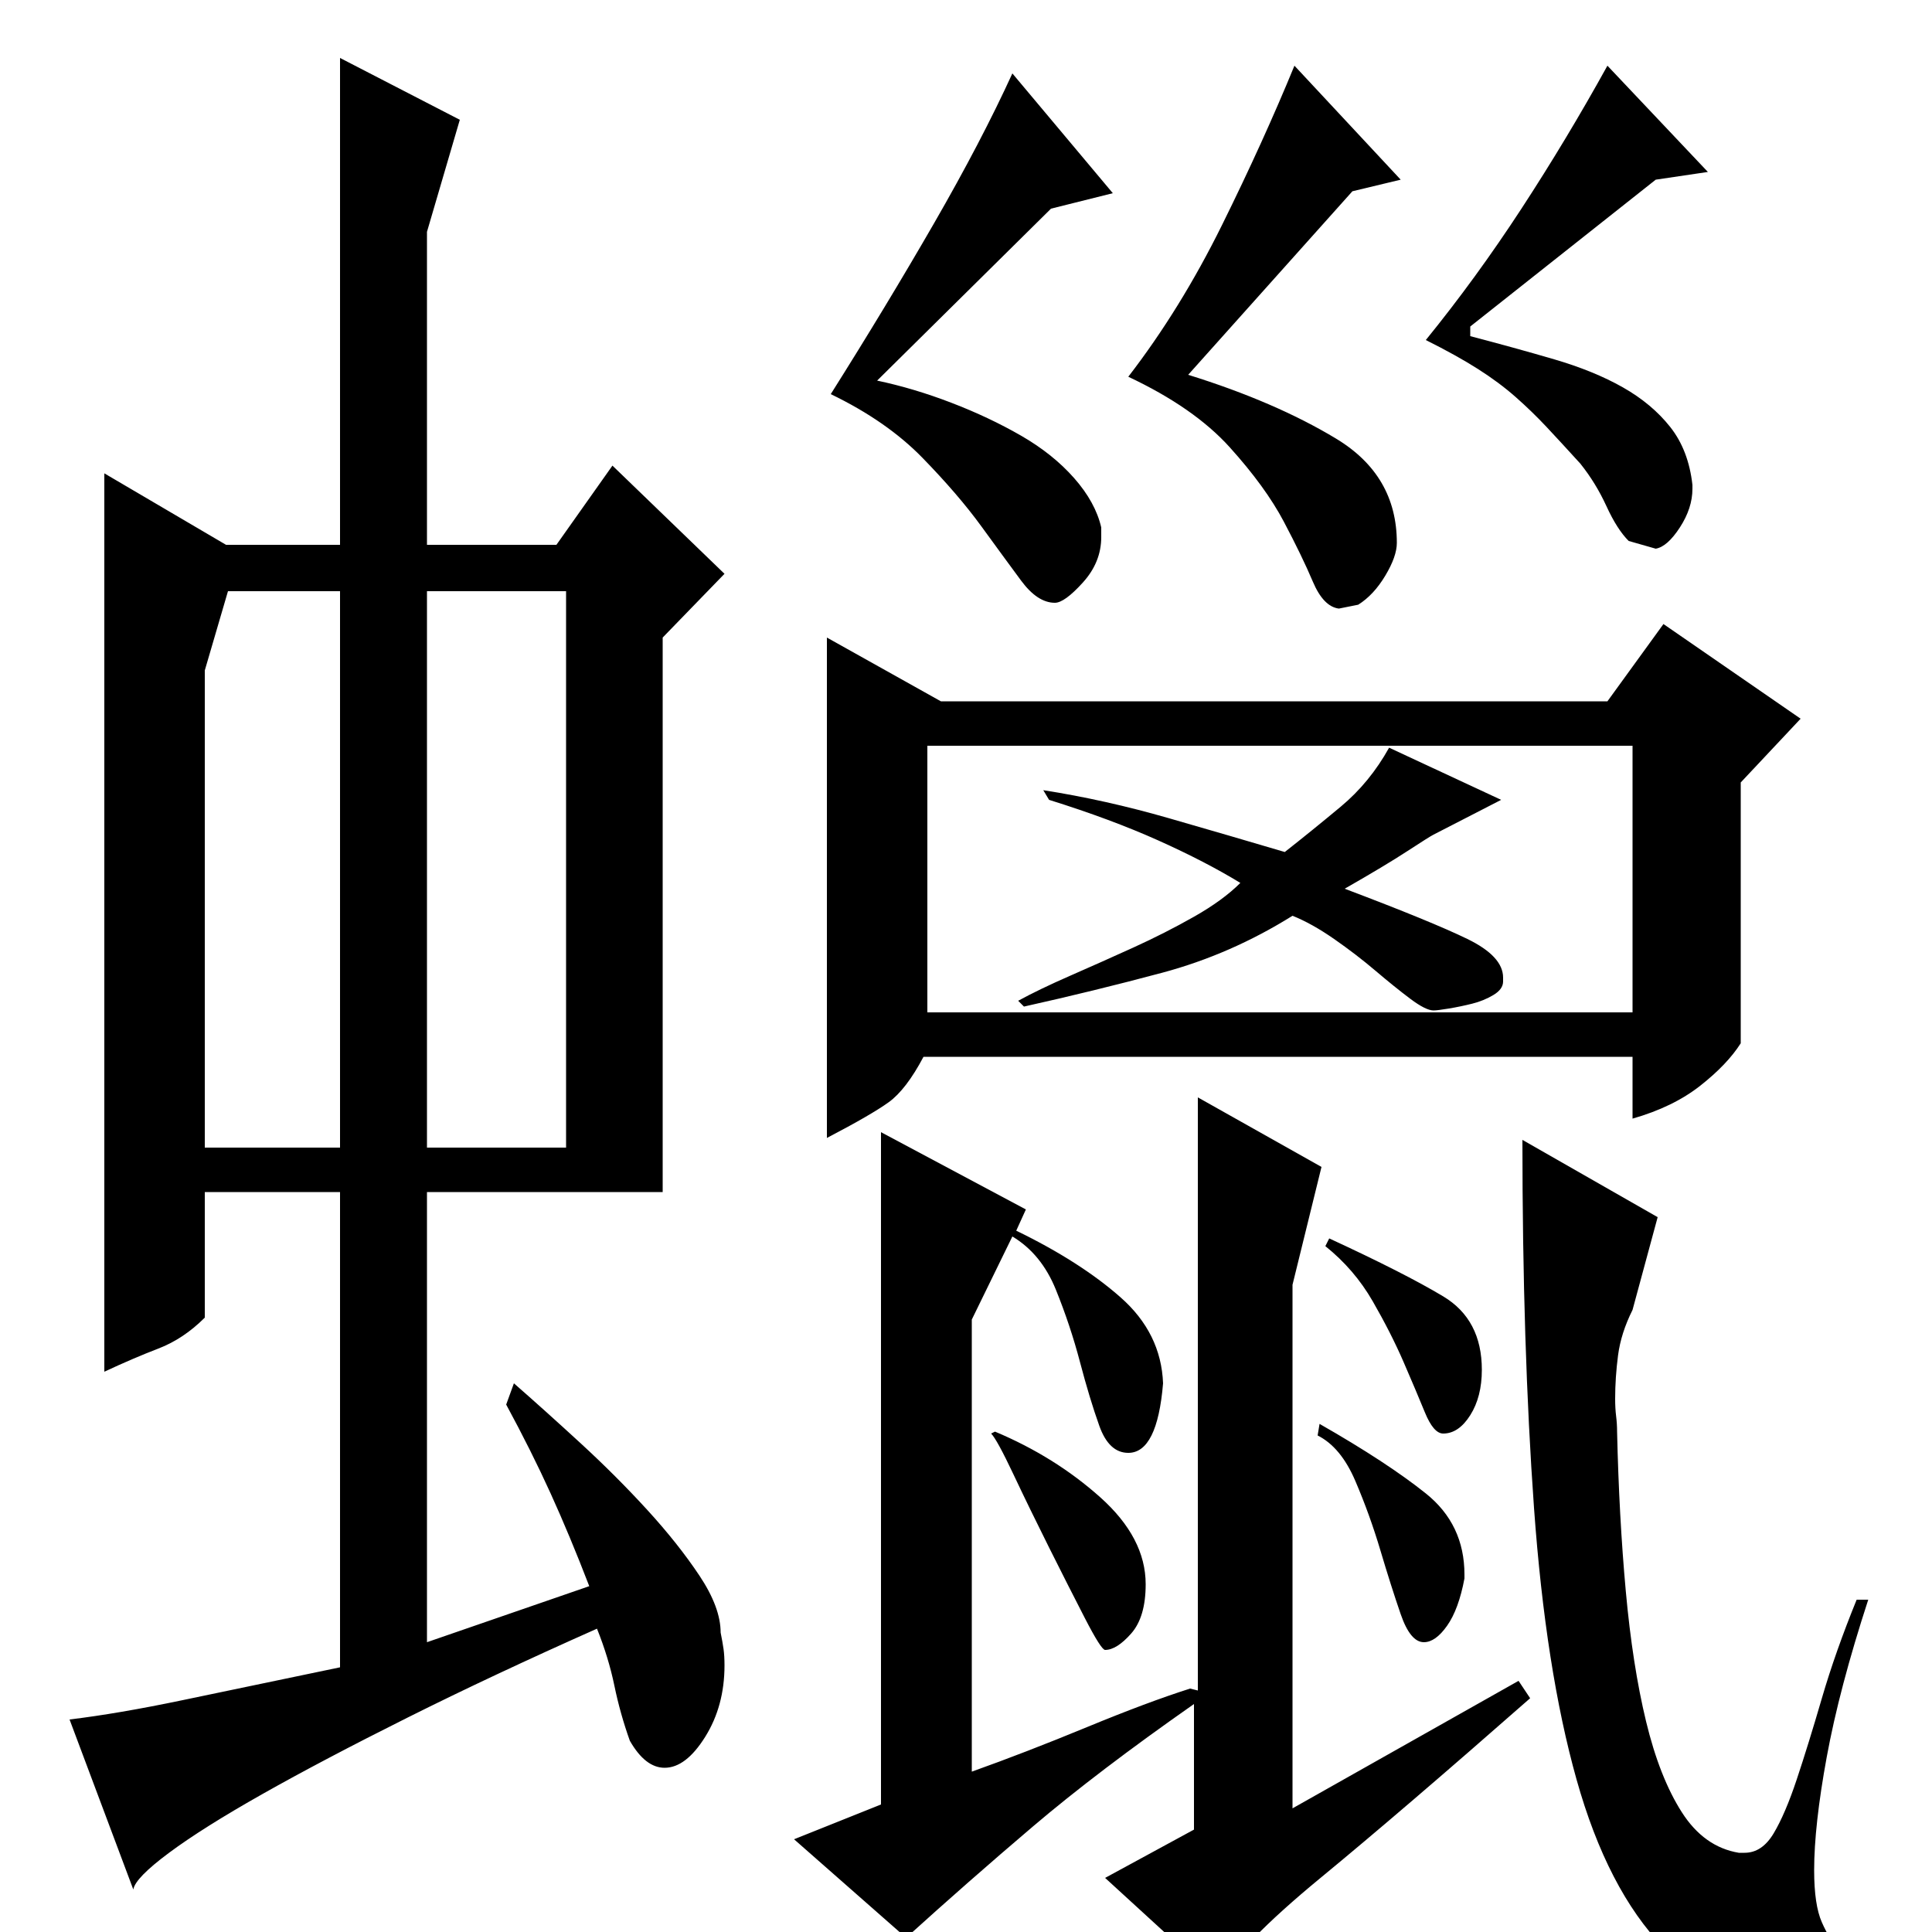 <?xml version="1.0" standalone="no"?>
<!DOCTYPE svg PUBLIC "-//W3C//DTD SVG 1.1//EN" "http://www.w3.org/Graphics/SVG/1.1/DTD/svg11.dtd" >
<svg xmlns="http://www.w3.org/2000/svg" xmlns:xlink="http://www.w3.org/1999/xlink" version="1.1" viewBox="0 -200 1000 1000">
  <g transform="matrix(1 0 0 -1 0 800)">
   <path fill="currentColor"
d="M487 637h345l29 40l71 -49l-31 -33v-135q-7 -11 -21 -22t-35 -17v32h-367q-9 -17 -18 -23.5t-32 -18.5v259zM526 363q33 -16 54 -34.5t22 -44.5q-3 -36 -18 -36q-10 0 -15 14t-10 33t-12.5 37.5t-22.5 27.5l-21 -43v-234q28 10 59.5 23t53.5 20l4 -1v307l64 -36l-15 -61
v-271l117 66l6 -9q-66 -58 -108.5 -93t-52.5 -54l-59 54l46 25v65q-50 -35 -83.5 -63.5t-65.5 -57.5l-58 51l45 18v348l75 -40zM480 614v-138h365v138h-365zM858 370l-13 -48q-6 -12 -7.5 -23.5t-1.5 -22.5q0 -5 0.5 -9t0.5 -8q1 -44 4.5 -82.5t10.5 -67.5t18.5 -47
t29.5 -21h3q9 0 15 10t12 28t13 42t18 51h6q-15 -46 -21.5 -81.5t-6.5 -58.5q0 -18 4 -27t8.5 -14t8.5 -8t4 -9q0 -12 -24 -12h-4q-46 0 -75 30t-45 87t-22 140.5t-6 190.5zM723 719q0 -7 -6 -17t-14 -15l-10 -2q-8 1 -13.5 14t-15 31t-28 38.5t-52.5 36.5q27 35 48.5 78.5
t37.5 82.5l55 -59l-25 -6l-85 -95q45 -14 76.5 -33t31.5 -54zM430 796q29 46 53.5 88.5t40.5 77.5l52 -62l-32 -8l-90 -89q19 -4 38.5 -11.5t36 -17t27.5 -22t14 -25.5v-5q0 -13 -9.5 -23.5t-14.5 -10.5q-9 0 -17.5 11.5t-20.5 28t-30.5 35.5t-47.5 33zM742 568
q-2 -1 -13.5 -8.5t-32.5 -19.5q45 -17 63.5 -26t18.5 -20v-2q0 -4 -5 -7t-11 -4.5t-12 -2.5t-8 -1q-4 0 -12 6t-18 14.5t-21.5 16.5t-21.5 12q-32 -20 -67.5 -29.5t-71.5 -17.5l-3 3q11 6 27 13t32.5 14.5t31.5 16t24 17.5q-18 11 -42.5 22t-56.5 21l-3 5q32 -5 65 -14.5
t60 -17.5q14 11 29 23.5t25 30.5l58 -27zM761 826q23 -6 43.5 -12t35.5 -14.5t24.5 -20.5t11.5 -30v-2q0 -10 -6.5 -20t-12.5 -11l-14 4q-6 6 -11.5 18t-13.5 22q-10 11 -17.5 19t-16 15.5t-19.5 14.5t-27 15q26 32 49.5 68t44.5 74l52 -55l-27 -4l-96 -76v-5zM515 259
q31 -13 54.5 -34t23.5 -45q0 -17 -7.5 -25.5t-13.5 -8.5q-2 0 -10.5 16.5t-18.5 36.5t-18.5 38t-11.5 21zM683 263q35 -20 55 -36t20 -42v-2q-3 -16 -9 -24.5t-12 -8.5q-7 0 -12 14.5t-10.5 33t-13 36t-19.5 23.5zM688 359q39 -18 59 -30t20 -38q0 -14 -6 -23.5t-14 -9.5
q-5 0 -9.5 11t-11 26t-16 31.5t-24.5 28.5zM526 362l-1 -1l1 2v-1zM305 179q-10 26 -20 48t-23 46l4 11q16 -14 34.5 -31t34.5 -34.5t27 -34t11 -29.5q1 -5 1.5 -8.5t0.5 -8.5q0 -21 -10 -37t-21 -16q-10 0 -18 14q-5 14 -8 28.5t-9 29.5q-54 -24 -98 -46t-75 -39.5
t-48.5 -30.5t-18.5 -19l-33 88q25 3 58.5 10t81.5 17v246h-70v-65q-11 -11 -24 -16t-28 -12v465l63 -37h59v252l62 -32l-17 -58v-162h67l29 41l58 -56l-32 -33v-287h-122v-233zM221 406h72v288h-72v-288zM106 406h70v288h-58l-12 -41v-247z" />
  </g>

</svg>
